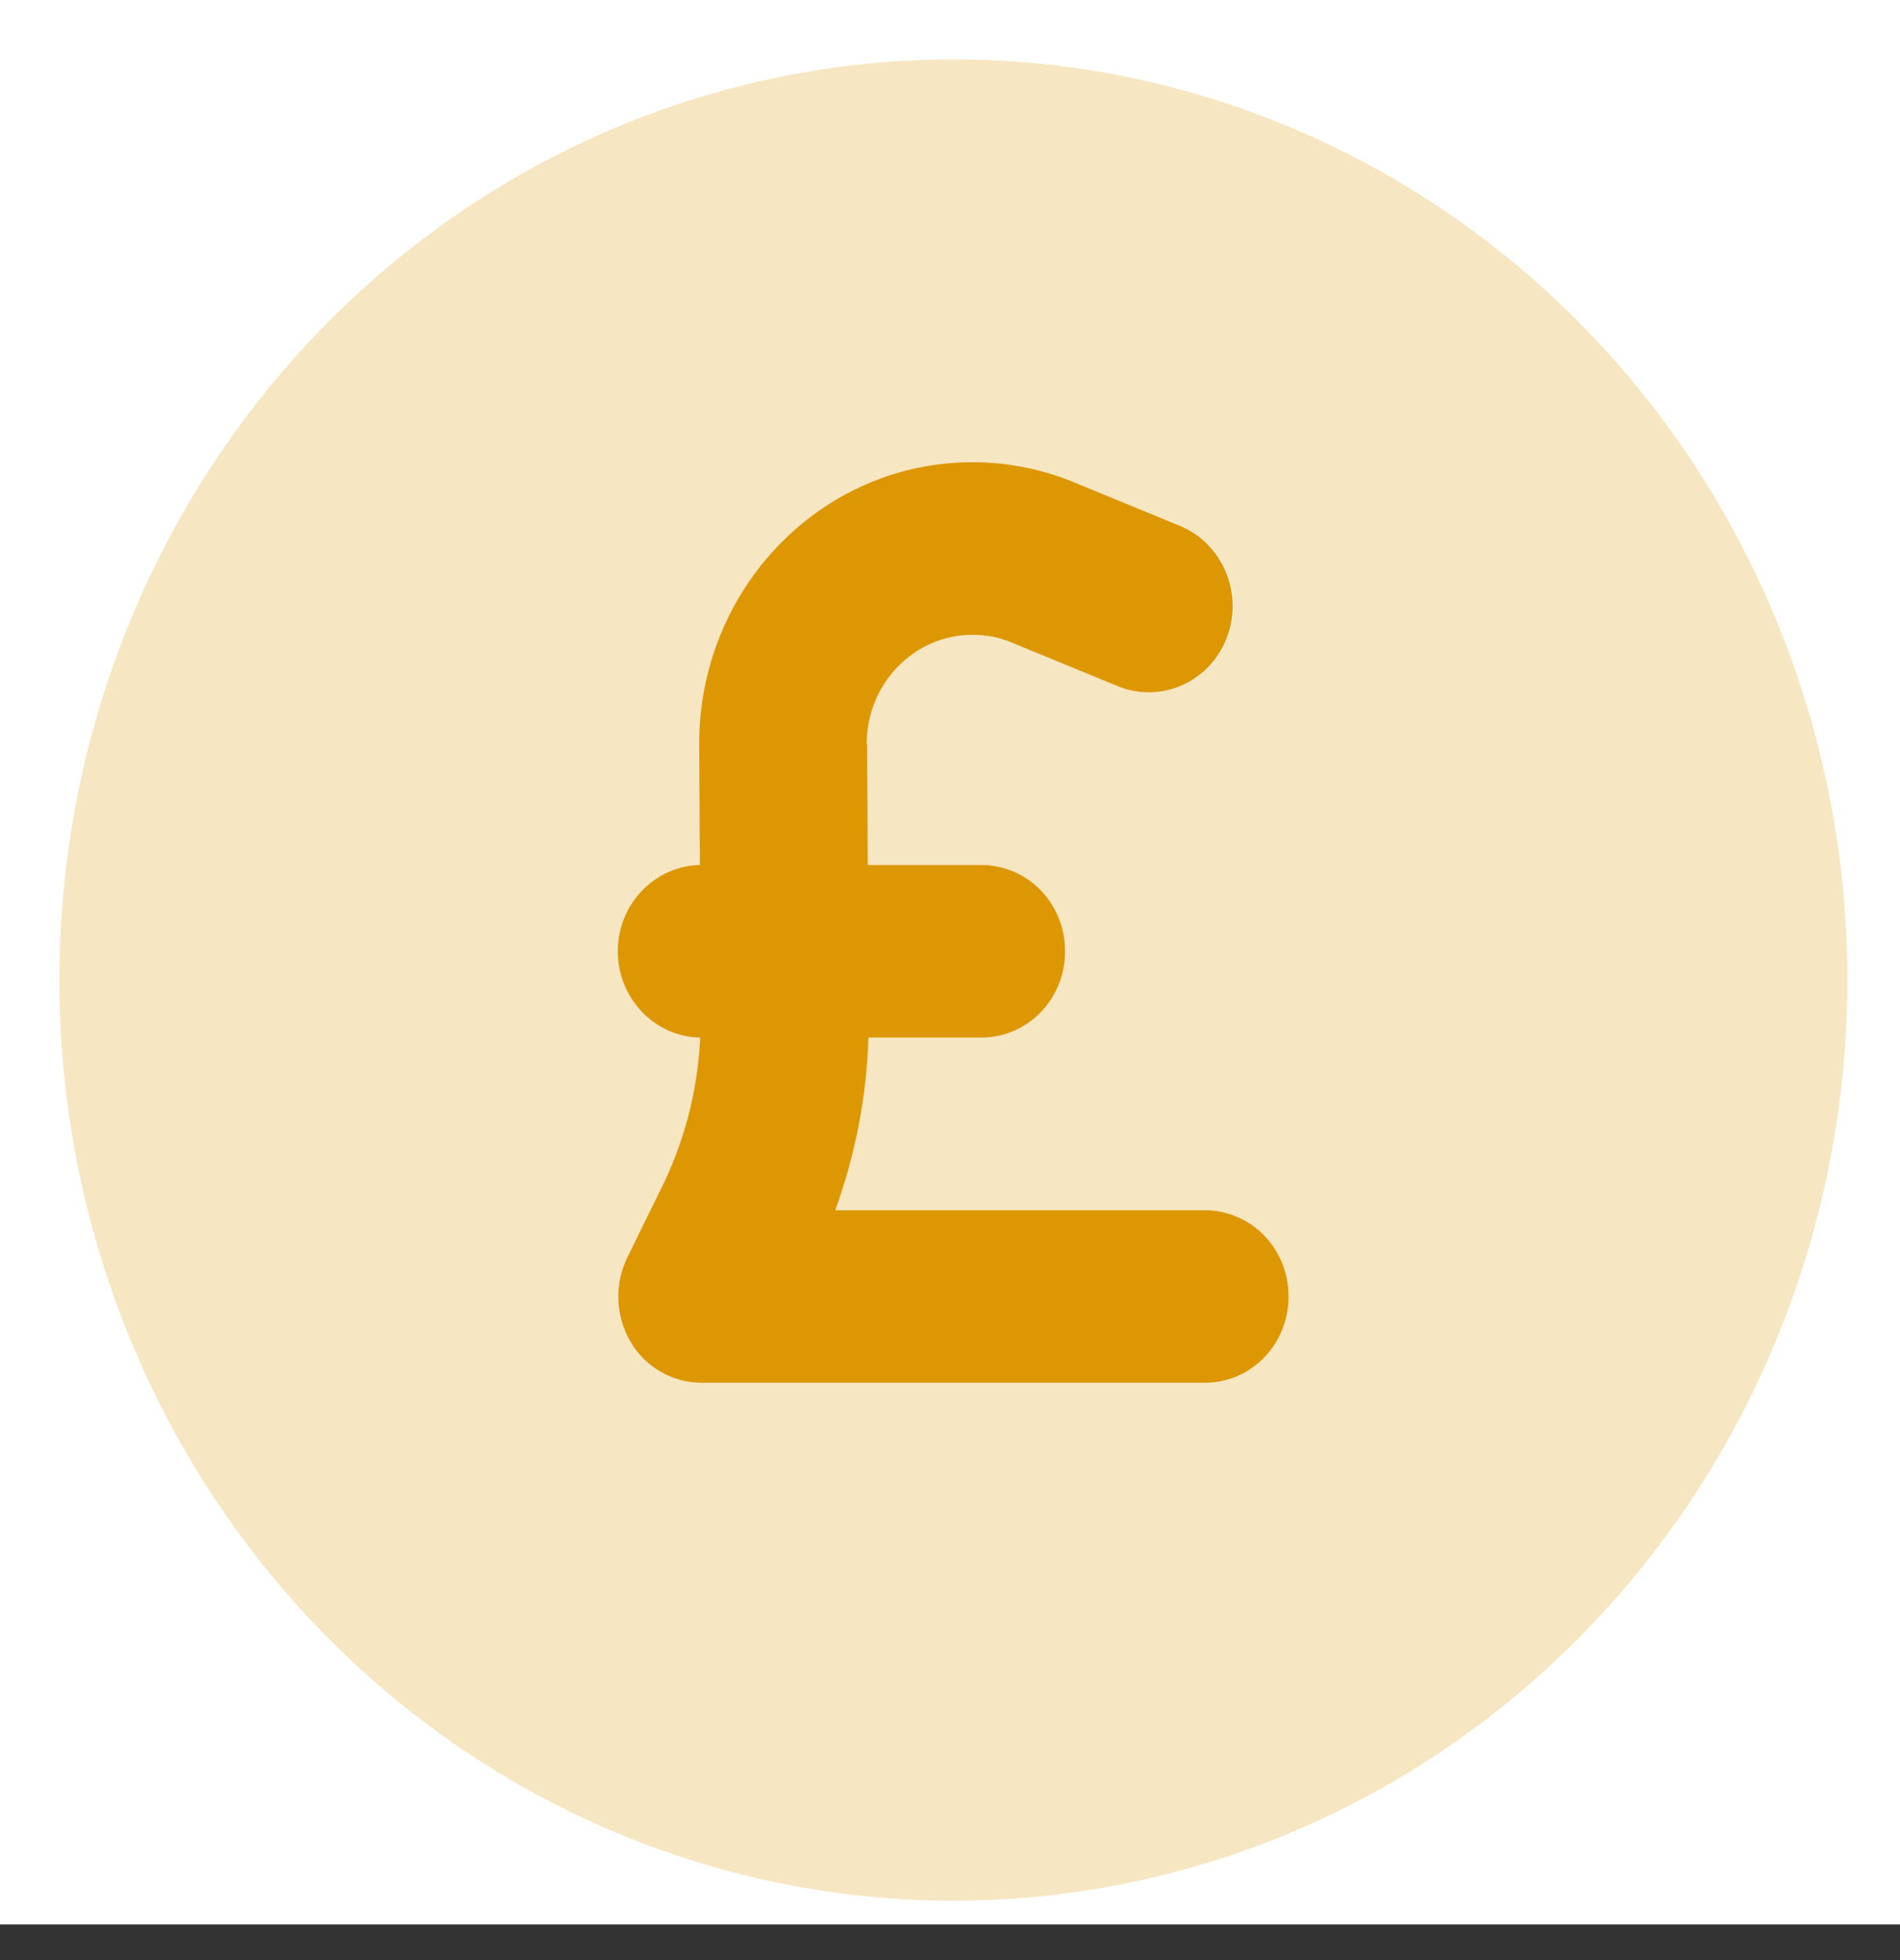 <svg width="32" height="33" viewBox="0 0 32 33" fill="none" xmlns="http://www.w3.org/2000/svg">
<rect x="0" y="0" width="32" height="33" fill="#333333" stroke="none"/>
<rect width="32" height="32.4" fill="white"/>
<g clip-path="url(#clip0_2117_4145)">
<path d="M14.598 12.534C14.592 11.517 15.392 10.688 16.38 10.688C16.61 10.688 16.833 10.73 17.045 10.821L18.827 11.553C19.55 11.85 20.374 11.487 20.662 10.742C20.95 9.997 20.597 9.15 19.874 8.853L18.092 8.12C17.551 7.896 16.968 7.781 16.38 7.781C13.822 7.781 11.757 9.925 11.775 12.558L11.787 14.562C11.022 14.581 10.404 15.223 10.404 16.016C10.404 16.809 11.028 17.457 11.792 17.469C11.751 18.365 11.522 19.237 11.122 20.036L10.569 21.162C10.345 21.61 10.363 22.149 10.616 22.585C10.869 23.021 11.328 23.281 11.822 23.281H20.291C21.074 23.281 21.703 22.633 21.703 21.828C21.703 21.023 21.074 20.375 20.291 20.375H14.069C14.404 19.443 14.598 18.462 14.627 17.469H16.527C17.309 17.469 17.939 16.821 17.939 16.016C17.939 15.21 17.309 14.562 16.527 14.562H14.616L14.604 12.534H14.598Z" fill="#DD9703"/>
<path d="M16.057 32C20.05 32 23.88 30.367 26.704 27.46C29.528 24.553 31.114 20.611 31.114 16.5C31.114 12.389 29.528 8.447 26.704 5.54C23.88 2.633 20.05 1 16.057 1C12.064 1 8.234 2.633 5.41 5.54C2.586 8.447 1 12.389 1 16.5C1 20.611 2.586 24.553 5.41 27.46C8.234 30.367 12.064 32 16.057 32ZM16.381 10.688C15.393 10.688 14.593 11.517 14.598 12.534L14.61 14.562H16.528C17.31 14.562 17.939 15.21 17.939 16.016C17.939 16.821 17.31 17.469 16.528 17.469H14.628C14.593 18.462 14.404 19.443 14.069 20.375H20.292C21.074 20.375 21.704 21.023 21.704 21.828C21.704 22.633 21.074 23.281 20.292 23.281H11.822C11.328 23.281 10.875 23.015 10.617 22.585C10.358 22.155 10.34 21.616 10.569 21.162L11.134 20.036C11.534 19.237 11.764 18.365 11.805 17.469C11.034 17.457 10.417 16.809 10.417 16.016C10.417 15.223 11.034 14.581 11.799 14.562L11.787 12.558C11.769 9.925 13.834 7.781 16.392 7.781C16.981 7.781 17.557 7.896 18.104 8.12L19.886 8.853C20.61 9.15 20.962 9.997 20.674 10.742C20.386 11.487 19.563 11.85 18.839 11.553L17.057 10.821C16.845 10.736 16.622 10.688 16.392 10.688H16.381Z" fill="#E3AB34" fill-opacity="0.3"/>
</g>
<defs>
<clipPath id="clip0_2117_4145">
<rect width="30.114" height="31" fill="white" transform="translate(1 1)"/>
</clipPath>
</defs>
</svg>
